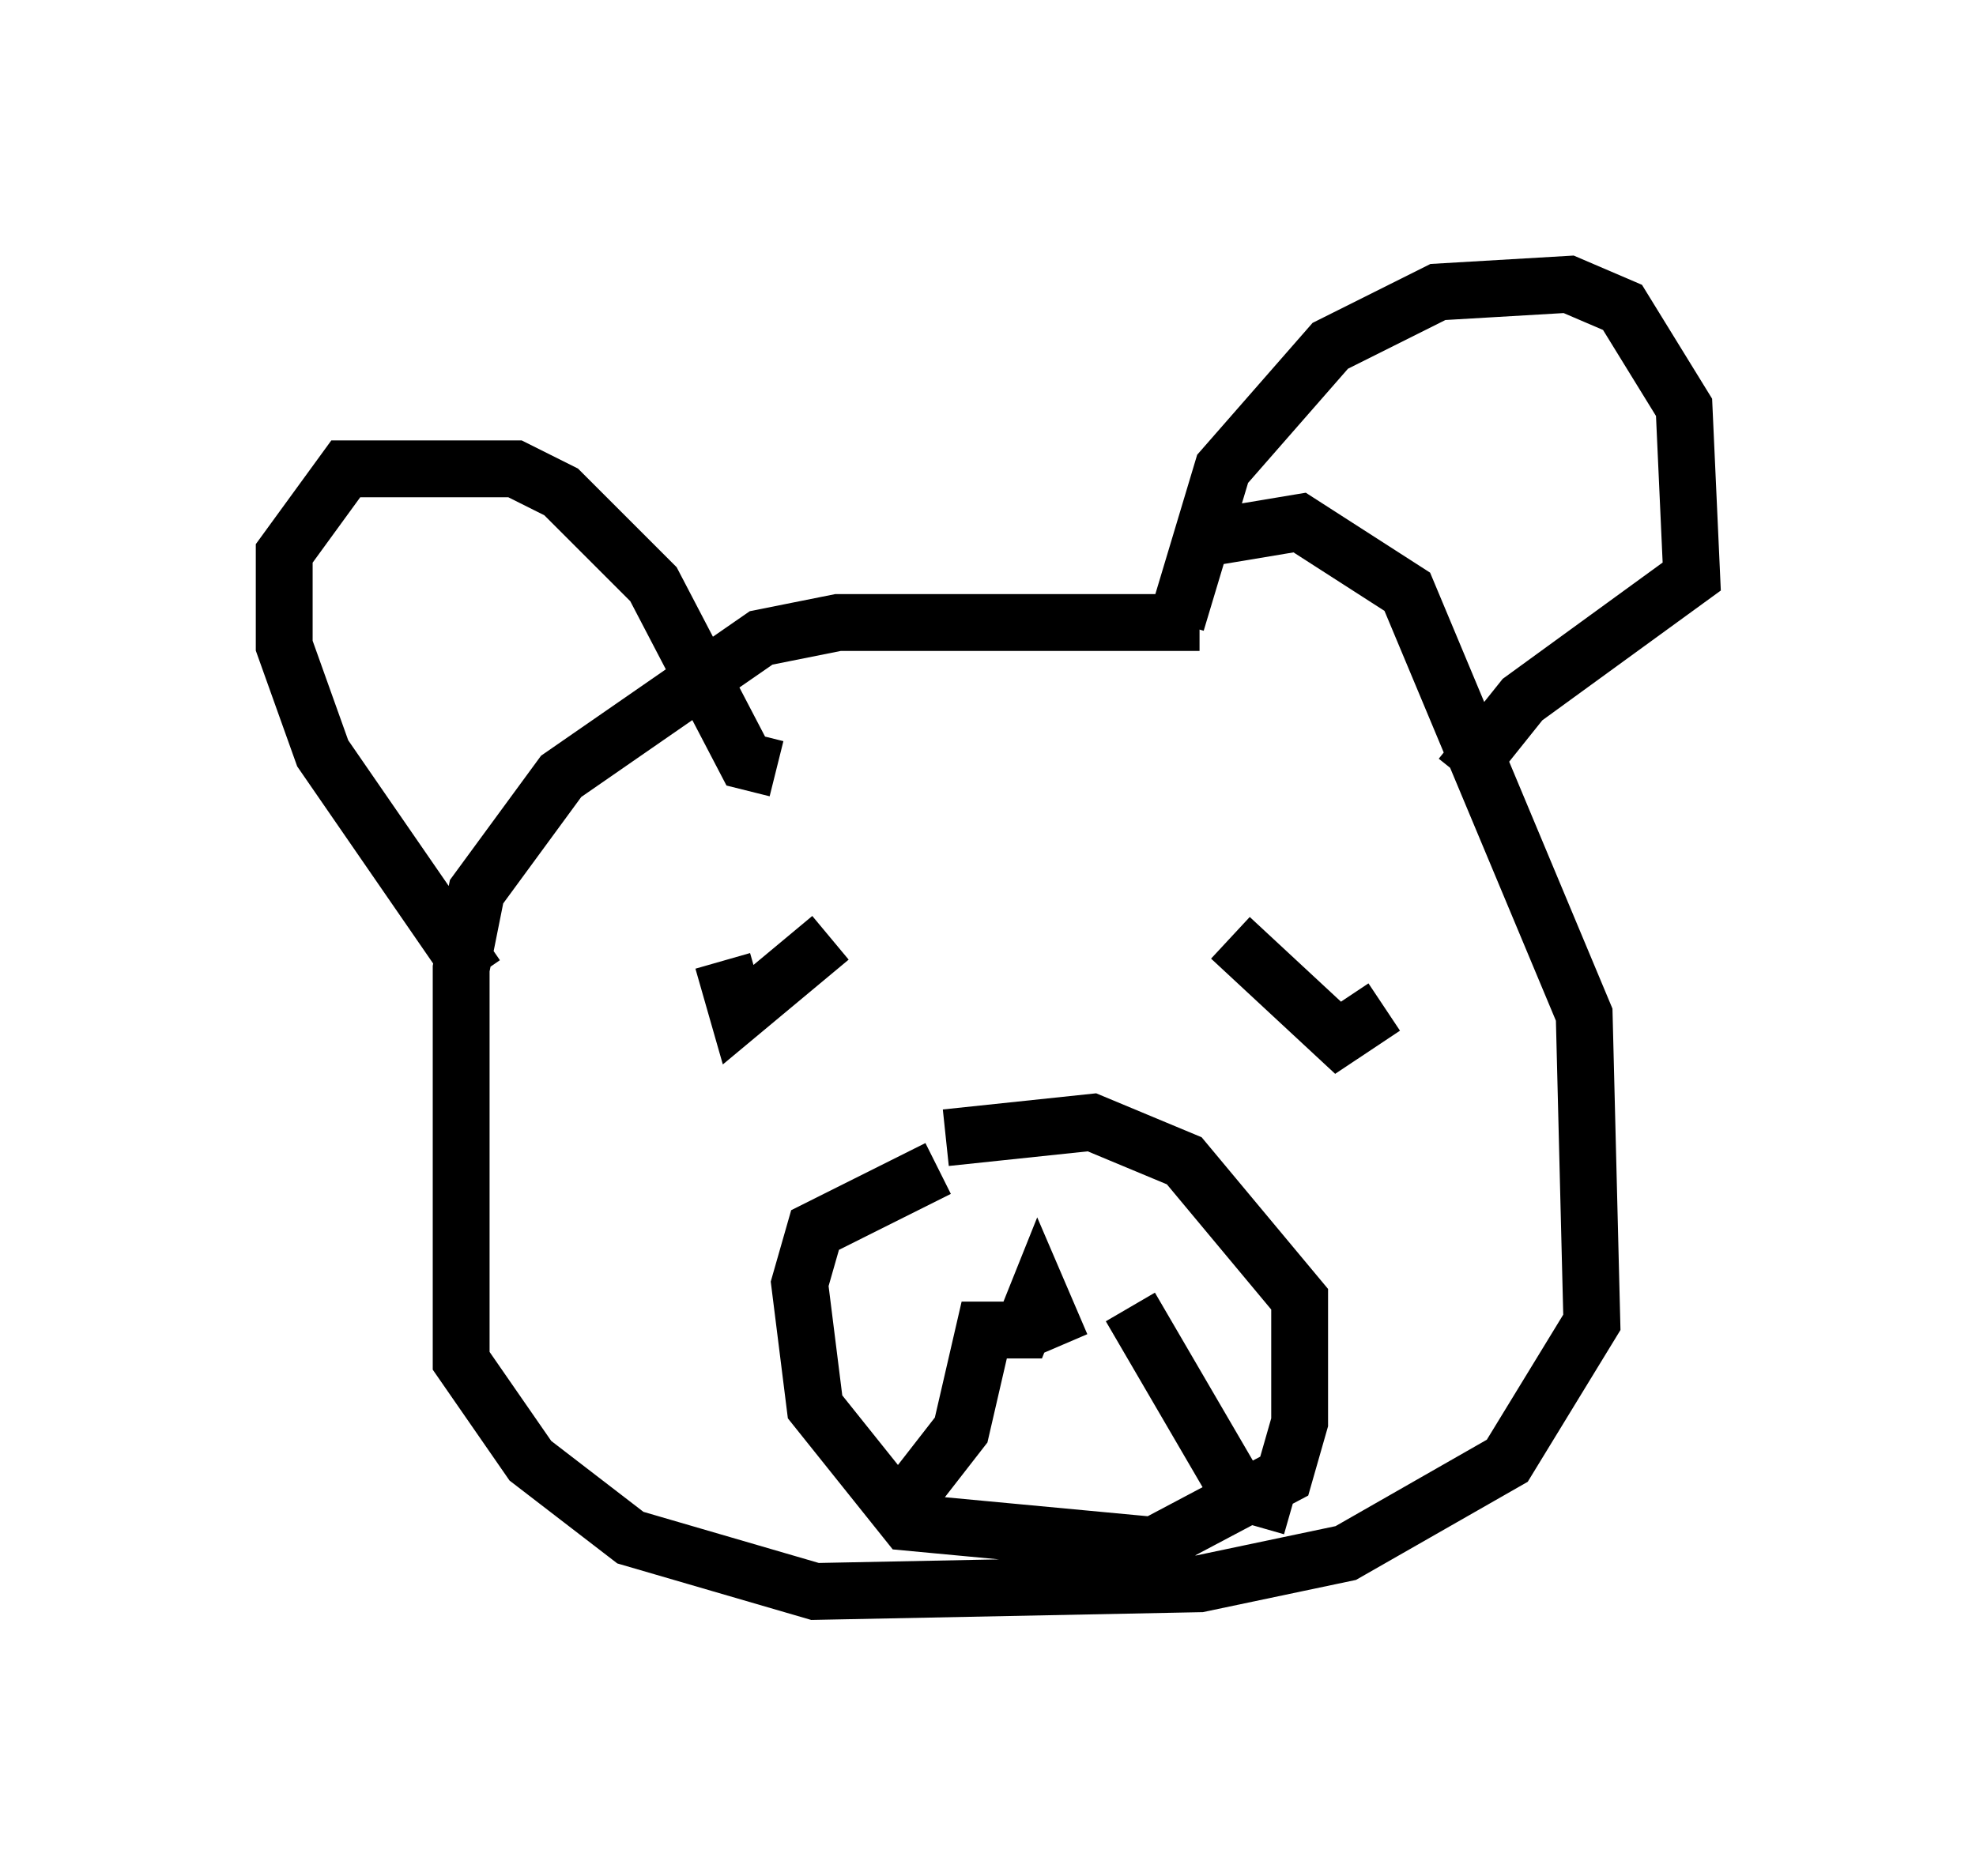 <?xml version="1.0" encoding="utf-8" ?>
<svg baseProfile="full" height="33.004" version="1.1" width="34.763" xmlns="http://www.w3.org/2000/svg" xmlns:ev="http://www.w3.org/2001/xml-events" xmlns:xlink="http://www.w3.org/1999/xlink"><defs /><rect fill="white" height="33.004" width="34.763" x="0" y="0" /><path d="M22.05, 11.631 m-0.947, -0.677 l-6.36, 0.0 -1.353, 0.271 l-3.518, 2.436 -1.488, 2.03 l-0.271, 1.353 0.0, 6.901 l1.218, 1.759 1.759, 1.353 l3.248, 0.947 6.766, -0.135 l2.571, -0.541 2.842, -1.624 l1.488, -2.436 -0.135, -5.413 l-3.112, -7.442 -1.894, -1.218 l-1.624, 0.271 m-7.713, 8.254 l0.0, 0.0 m1.083, -1.218 l-1.624, 1.353 -0.271, -0.947 m11.637, 0.812 l-0.812, 0.541 -1.894, -1.759 m-5.142, 4.059 l-2.165, 1.083 -0.271, 0.947 l0.271, 2.165 1.624, 2.03 l4.33, 0.406 2.3, -1.218 l0.271, -0.947 0.0, -2.165 l-2.03, -2.436 -1.624, -0.677 l-2.571, 0.271 m1.624, 2.842 l0.0, 0.0 m1.083, 0.135 l0.0, 0.0 m-0.677, 0.677 l-0.406, -0.947 -0.271, 0.677 l-0.677, 0.0 -0.406, 1.759 l-0.947, 1.218 m3.924, -3.383 l1.894, 3.248 0.947, 0.271 m-14.344, -9.337 l-2.706, -3.924 -0.677, -1.894 l0.0, -1.624 1.083, -1.488 l2.977, 0.0 0.812, 0.406 l1.624, 1.624 1.624, 3.112 l0.541, 0.135 m7.036, -2.571 l0.812, -2.706 1.894, -2.165 l1.894, -0.947 2.3, -0.135 l0.947, 0.406 1.083, 1.759 l0.135, 2.977 -2.977, 2.165 l-1.083, 1.353 " fill="none" stroke="black" stroke-width="1" /></svg>